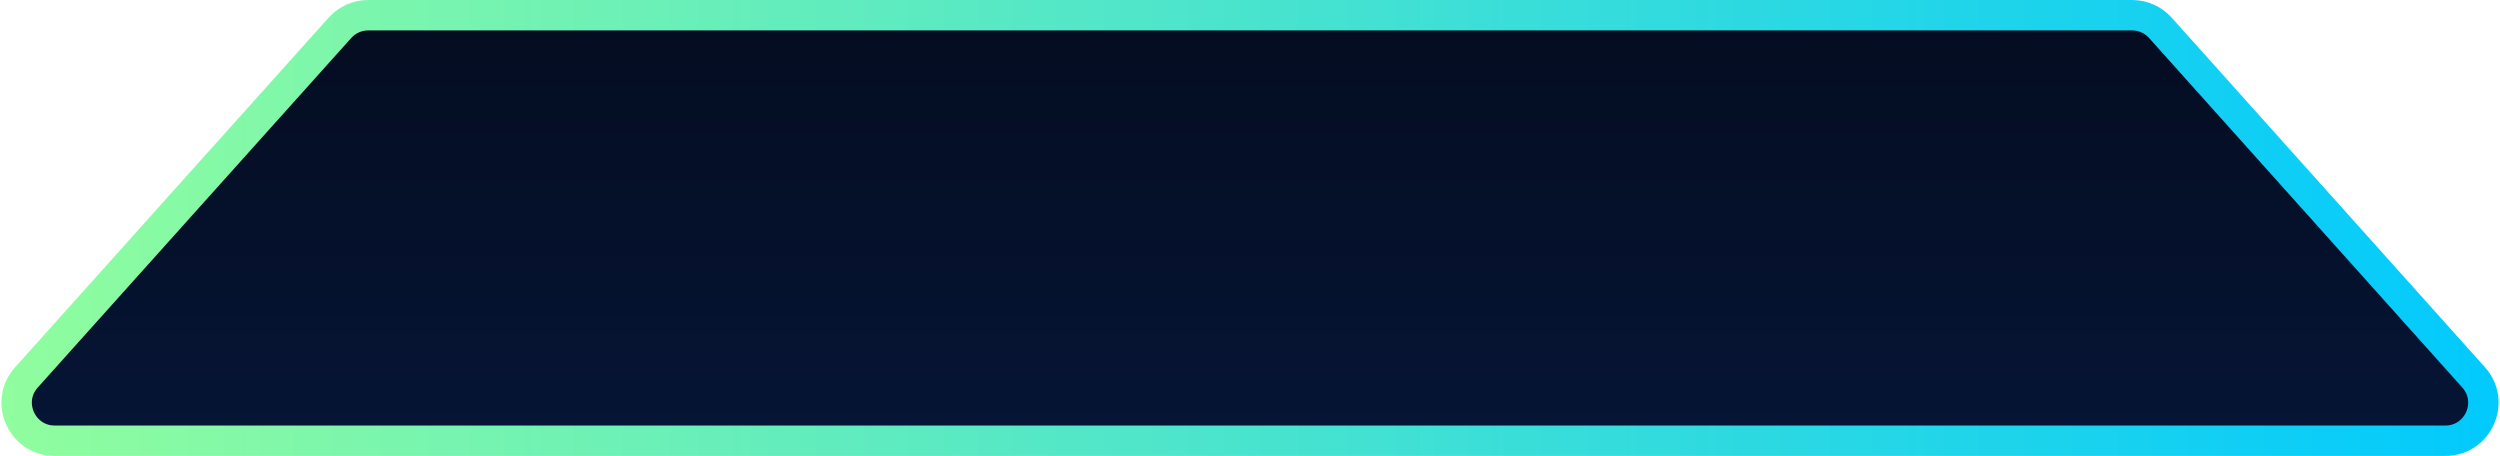 <svg width="329" height="60" viewBox="0 0 329 60" fill="none" xmlns="http://www.w3.org/2000/svg">
<path d="M44.736 3.662C45.684 2.604 47.038 2 48.458 2H280.582C282.004 2 283.358 2.605 284.306 3.663L325.529 49.663C328.415 52.883 326.129 58 321.805 58H7.201C2.876 58 0.591 52.881 3.479 49.662L44.736 3.662Z" fill="url(#paint0_linear_563_431)" stroke="url(#paint1_linear_563_431)" stroke-width="4"/>
<defs>
<linearGradient id="paint0_linear_563_431" x1="164.5" y1="2" x2="164.5" y2="58" gradientUnits="userSpaceOnUse">
<stop stop-color="#040C20"/>
<stop offset="1" stop-color="#061536"/>
</linearGradient>
<linearGradient id="paint1_linear_563_431" x1="-4" y1="29.772" x2="333" y2="29.772" gradientUnits="userSpaceOnUse">
<stop stop-color="#92FE9D"/>
<stop offset="1" stop-color="#00C9FF"/>
</linearGradient>
</defs>
</svg>
